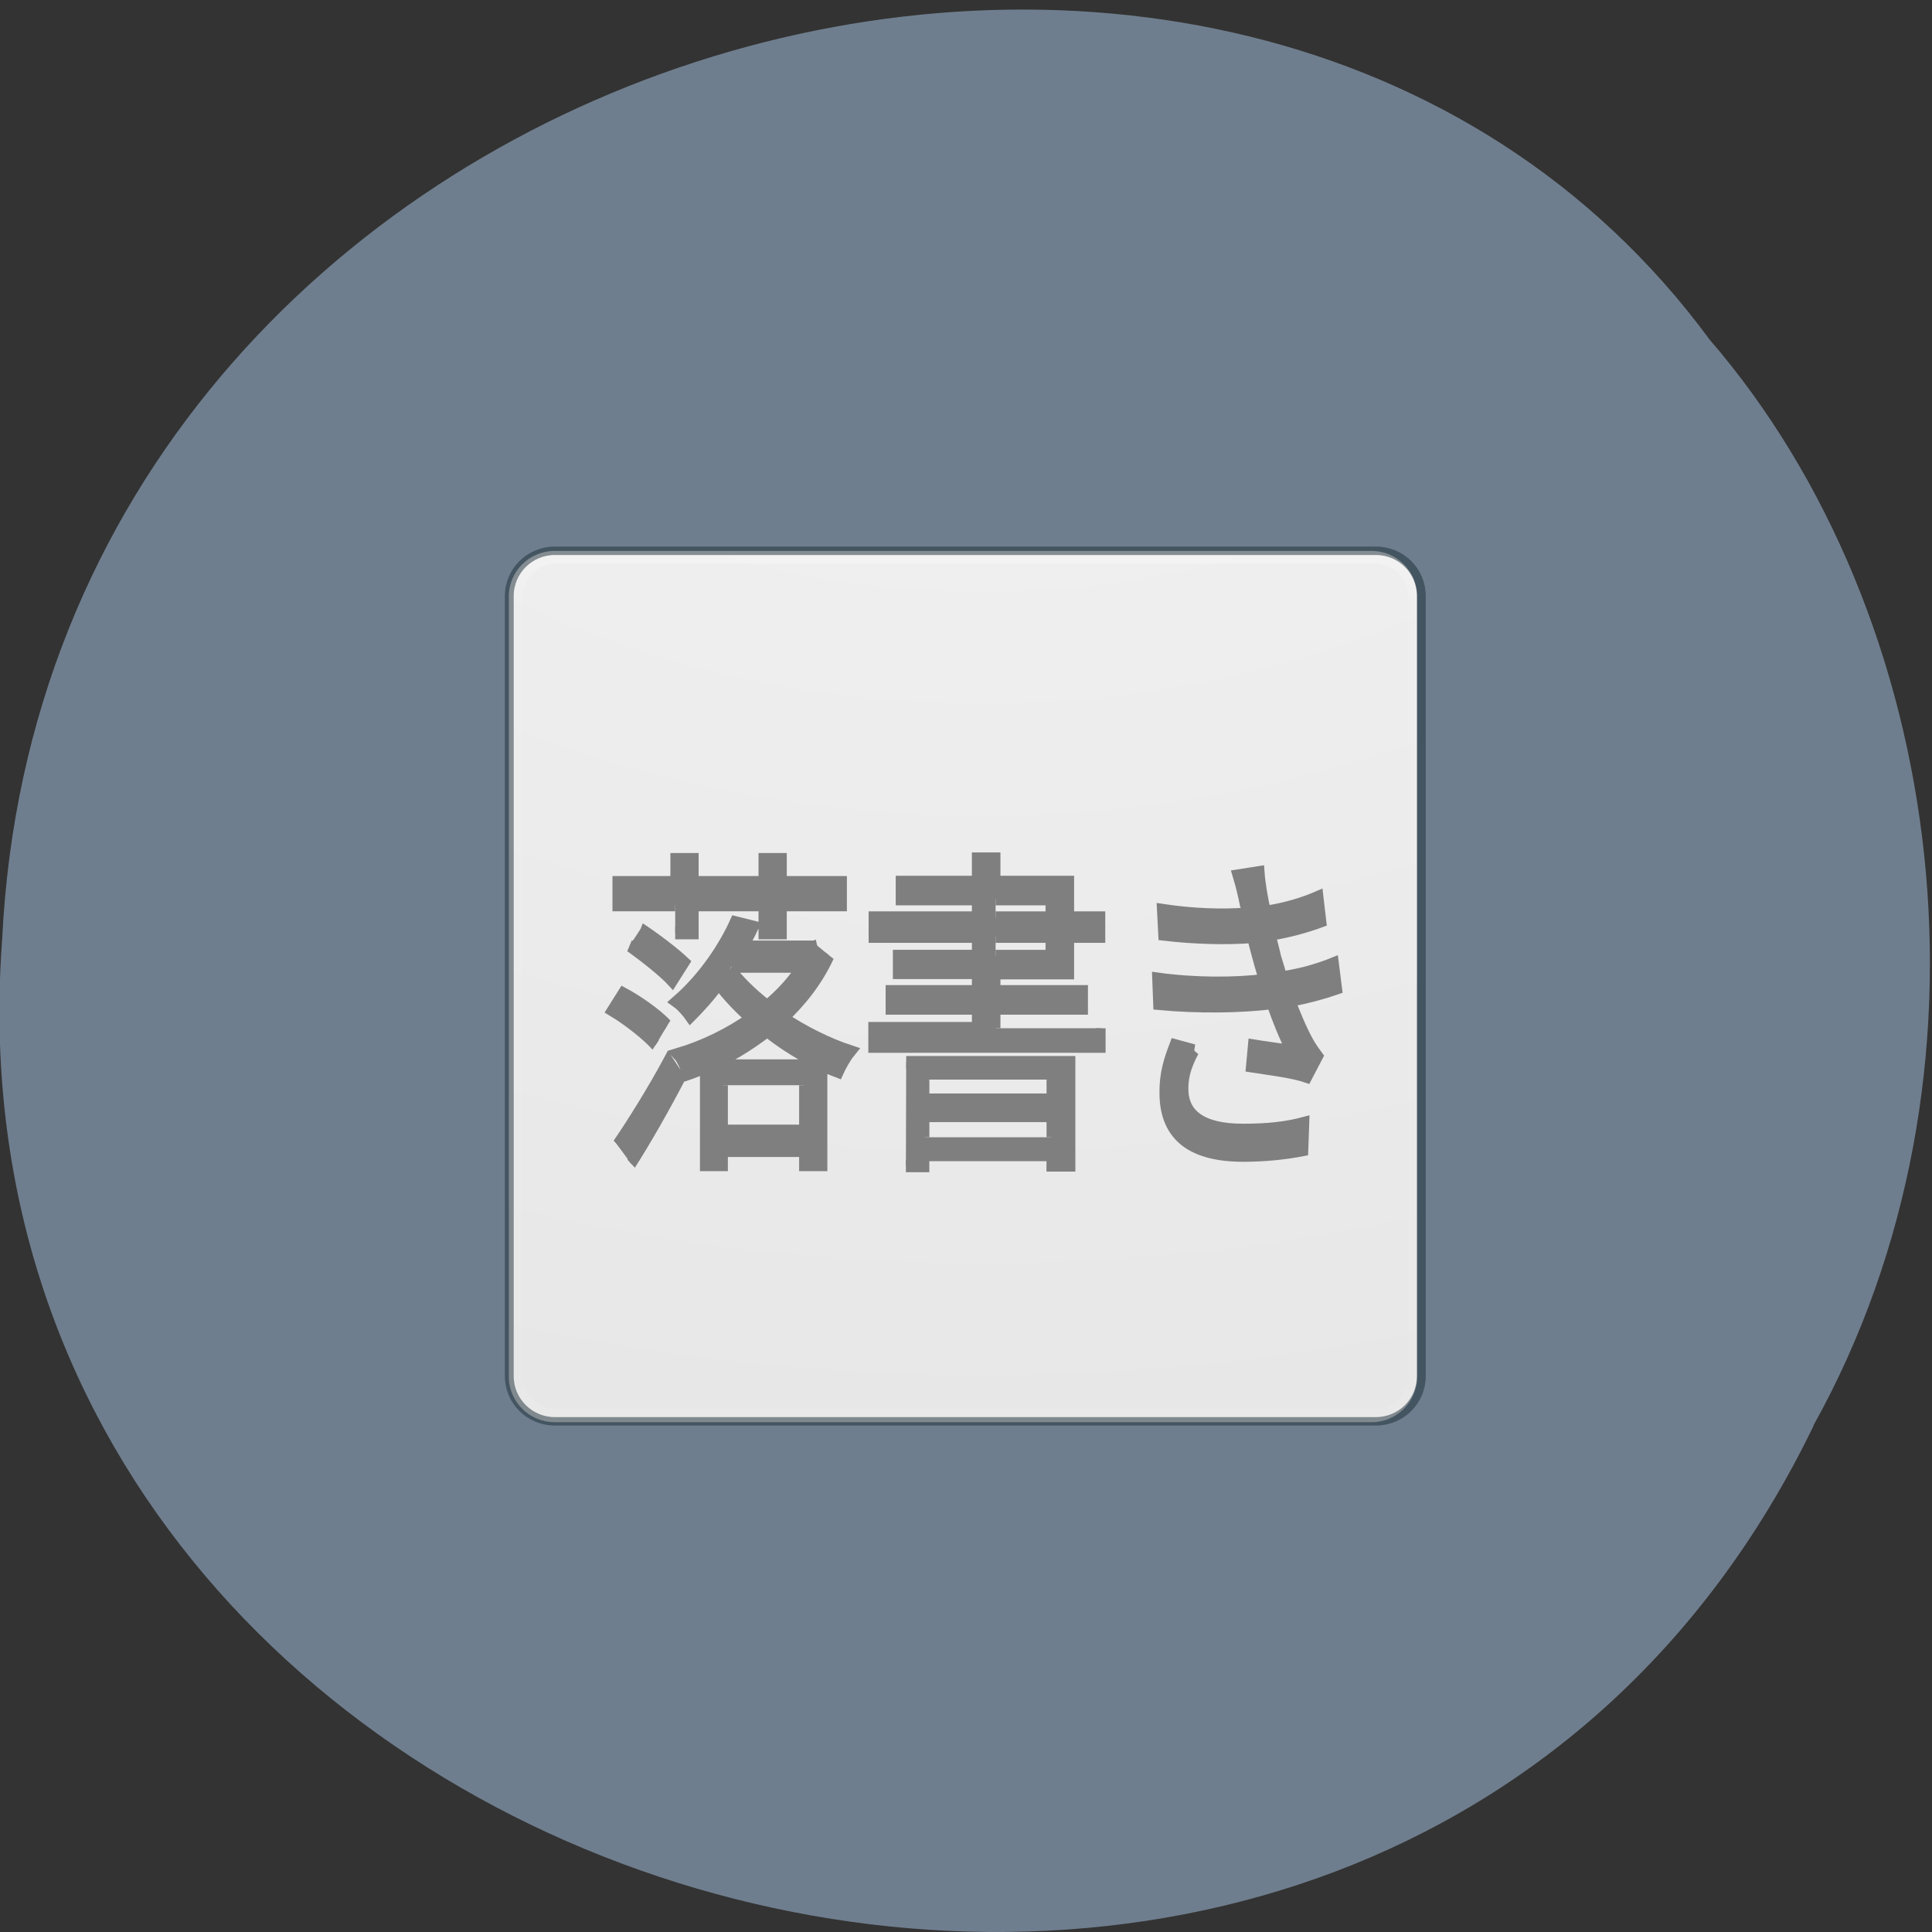 <svg xmlns="http://www.w3.org/2000/svg" viewBox="0 0 24 24"><rect x="0" y="0" width="24" height="24" fill="#333333" stroke="none"/><defs><linearGradient id="1" gradientUnits="userSpaceOnUse" y1="15.14" x2="0" y2="118.87"><stop stop-color="#fff" stop-opacity="0.302"/><stop offset="0.063" stop-color="#fff" stop-opacity="0.071"/><stop offset="0.951" stop-color="#fff" stop-opacity="0.047"/><stop offset="1" stop-color="#fff" stop-opacity="0.118"/></linearGradient><radialGradient id="0" gradientUnits="userSpaceOnUse" cx="6.73" cy="9.957" fx="6.2" r="12.672" gradientTransform="matrix(0 2.636 -3.374 0 45.8 -16.656)"><stop stop-color="#f4f4f4"/><stop offset="1" stop-color="#dbdbdb"/></radialGradient></defs><path d="m 22.531 17.707 c -5.457 11.281 -23.422 6.25 -22.504 -6.04 c 0.539 -11.168 15.355 -15.406 21.21 -7.449 c 2.969 3.441 3.711 9.145 1.289 13.492" fill="#707f8f" fill-opacity="0.996"/><path d="m 6.891 6.844 h 10.148 c 0.313 0 0.566 0.254 0.566 0.566 v 9.691 c 0 0.313 -0.254 0.566 -0.566 0.566 h -10.148 c -0.316 0 -0.57 -0.254 -0.57 -0.566 v -9.691 c 0 -0.313 0.254 -0.566 0.57 -0.566" fill="url(#0)"/><g fill="none" stroke-linejoin="round" stroke-linecap="round"><path d="m 18.762 16.507 h 92.45 c 2.389 0 4.278 2.01 4.278 4.46 v 92.06 c 0 2.49 -1.89 4.46 -4.278 4.46 h -92.45 c -2.353 0 -4.278 -1.97 -4.278 -4.46 v -92.06 c 0 -2.453 1.925 -4.46 4.278 -4.46" transform="matrix(0.11 0 0 0.105 4.843 5.214)" stroke="url(#1)"/><path d="m 18.619 15.504 h 92.73 c 2.852 0 5.134 2.379 5.134 5.352 v 92.29 c 0 2.973 -2.282 5.352 -5.134 5.352 h -92.73 c -2.817 0 -5.134 -2.379 -5.134 -5.352 v -92.29 c 0 -2.973 2.317 -5.352 5.134 -5.352" transform="matrix(0.11 0 0 0.105 4.843 5.214)" stroke-opacity="0.502" stroke="#1b2c37"/></g><g fill="#7f7f7f" stroke="#7f7f7f" transform="matrix(0.12 0 0 0.156 4.177 1.744)"><path d="m 35.09 63.12 h 1.923 v -2.233 h 7.202 v 2.233 h 1.923 v -2.233 h 6.224 v -1.807 h -6.224 v -1.832 h -1.923 v 1.832 h -7.202 v -1.832 h -1.923 v 1.832 h -5.996 v 1.807 h 5.996 m -4.725 3.237 c 1.499 0.828 3.487 2.032 4.432 2.835 l 1.238 -1.506 c -1.043 -0.753 -3.03 -1.907 -4.53 -2.66 m 2.77 7.678 c -1.01 -0.828 -2.998 -1.907 -4.595 -2.559 l -1.108 1.355 c 1.564 0.728 3.52 1.907 4.497 2.76 m -2.542 9.46 c 1.629 -1.957 3.552 -4.567 5.05 -6.775 l -1.206 -1.405 c -1.662 2.384 -3.845 5.069 -5.279 6.674 m 11.829 -14.202 h 7.3 c -0.945 1.154 -2.183 2.208 -3.617 3.136 c -1.532 -0.928 -2.835 -1.907 -3.845 -2.936 m 7.658 9.259 v 3.638 h -8.375 v -3.638 m 9.744 -11.12 l -0.326 0.1 h -7.332 c 0.391 -0.552 0.75 -1.054 1.075 -1.581 l -1.955 -0.376 c -1.141 1.957 -3.226 4.441 -6.03 6.323 c 0.456 0.251 1.075 0.803 1.434 1.204 c 1.043 -0.803 2.086 -1.681 2.933 -2.584 c 0.978 0.953 2.086 1.857 3.357 2.71 c -2.379 1.305 -5.084 2.283 -7.593 2.86 c 0.391 0.326 0.815 1.104 1.01 1.581 c 0.587 -0.151 1.206 -0.351 1.792 -0.527 v 7.753 h 1.89 v -1.129 h 8.375 v 1.129 h 1.923 v -7.904 h -11.699 c 2.02 -0.677 4.04 -1.606 5.964 -2.735 c 2.346 1.405 4.953 2.534 7.397 3.237 c 0.293 -0.502 0.815 -1.23 1.238 -1.631 c -2.281 -0.577 -4.758 -1.531 -6.974 -2.66 c 1.955 -1.405 3.65 -3.061 4.79 -4.968"/><path d="m 74.03 74.79 v 1.606 h -13.13 v -1.606 m 0 4.592 v -1.706 h 13.13 v 1.706 m -15.06 2.283 h 1.923 v -0.878 h 13.13 v 0.828 h 1.988 v -8.205 h -17.01 m 9.255 -10.01 h 5.67 v 1.556 h -5.67 m 0 -4.542 h 5.67 v 1.48 h -5.67 m 0 8.807 v -1.581 h 9.06 v -1.355 h -9.06 v -1.455 h 7.626 v -2.911 h 3.226 v -1.506 h -3.226 v -2.835 h -7.626 v -1.857 h -1.955 v 1.857 h -7.886 v 1.355 h 7.886 v 1.48 h -10.689 v 1.506 h 10.689 v 1.556 h -8.18 v 1.33 h 8.18 v 1.48 h -8.929 v 1.355 h 8.929 v 1.581 h -10.721 v 1.455 h 23.561 v -1.455"/><path d="m 94.1 60.939 c 0.033 0.201 0.098 0.452 0.163 0.652 c -2.542 0.151 -5.605 0.075 -8.799 -0.301 l 0.13 1.932 c 3.357 0.301 6.583 0.351 9.19 0.201 c 0.196 0.627 0.456 1.33 0.717 2.083 c 0.163 0.452 0.358 0.903 0.521 1.38 c -2.998 0.276 -7.07 0.301 -11.05 -0.125 l 0.098 1.982 c 4.106 0.301 8.473 0.251 11.732 -0.05 c 0.587 1.305 1.271 2.61 2.086 3.839 c -0.847 -0.1 -2.607 -0.276 -4.01 -0.452 l -0.196 1.631 c 1.858 0.226 4.367 0.452 5.833 0.853 l 1.108 -1.631 c -0.358 -0.376 -0.684 -0.728 -0.978 -1.154 c -0.717 -1 -1.304 -2.158 -1.89 -3.287 c 1.89 -0.276 3.552 -0.627 4.856 -0.979 l -0.326 -1.982 c -1.271 0.401 -3.128 0.878 -5.344 1.129 c -0.196 -0.527 -0.424 -1.079 -0.619 -1.581 c -0.163 -0.577 -0.391 -1.179 -0.587 -1.857 c 1.858 -0.226 3.748 -0.627 5.247 -1.054 l -0.293 -1.932 c -1.695 0.577 -3.552 0.979 -5.442 1.204 c -0.293 -1.054 -0.554 -2.158 -0.652 -3.162 l -2.281 0.276 c 0.293 0.753 0.554 1.581 0.75 2.384 m -5.247 11.542 l -2.053 -0.427 c -0.587 1.179 -1.075 2.283 -1.043 3.814 c 0 3.413 2.933 4.968 8.18 4.968 c 2.249 0 4.367 -0.176 6.224 -0.452 l 0.098 -2.133 c -1.923 0.401 -3.878 0.552 -6.355 0.552 c -4.171 0 -6.159 -1.104 -6.159 -3.312 c 0 -1.179 0.489 -2.083 1.108 -3.01"/></g></svg>